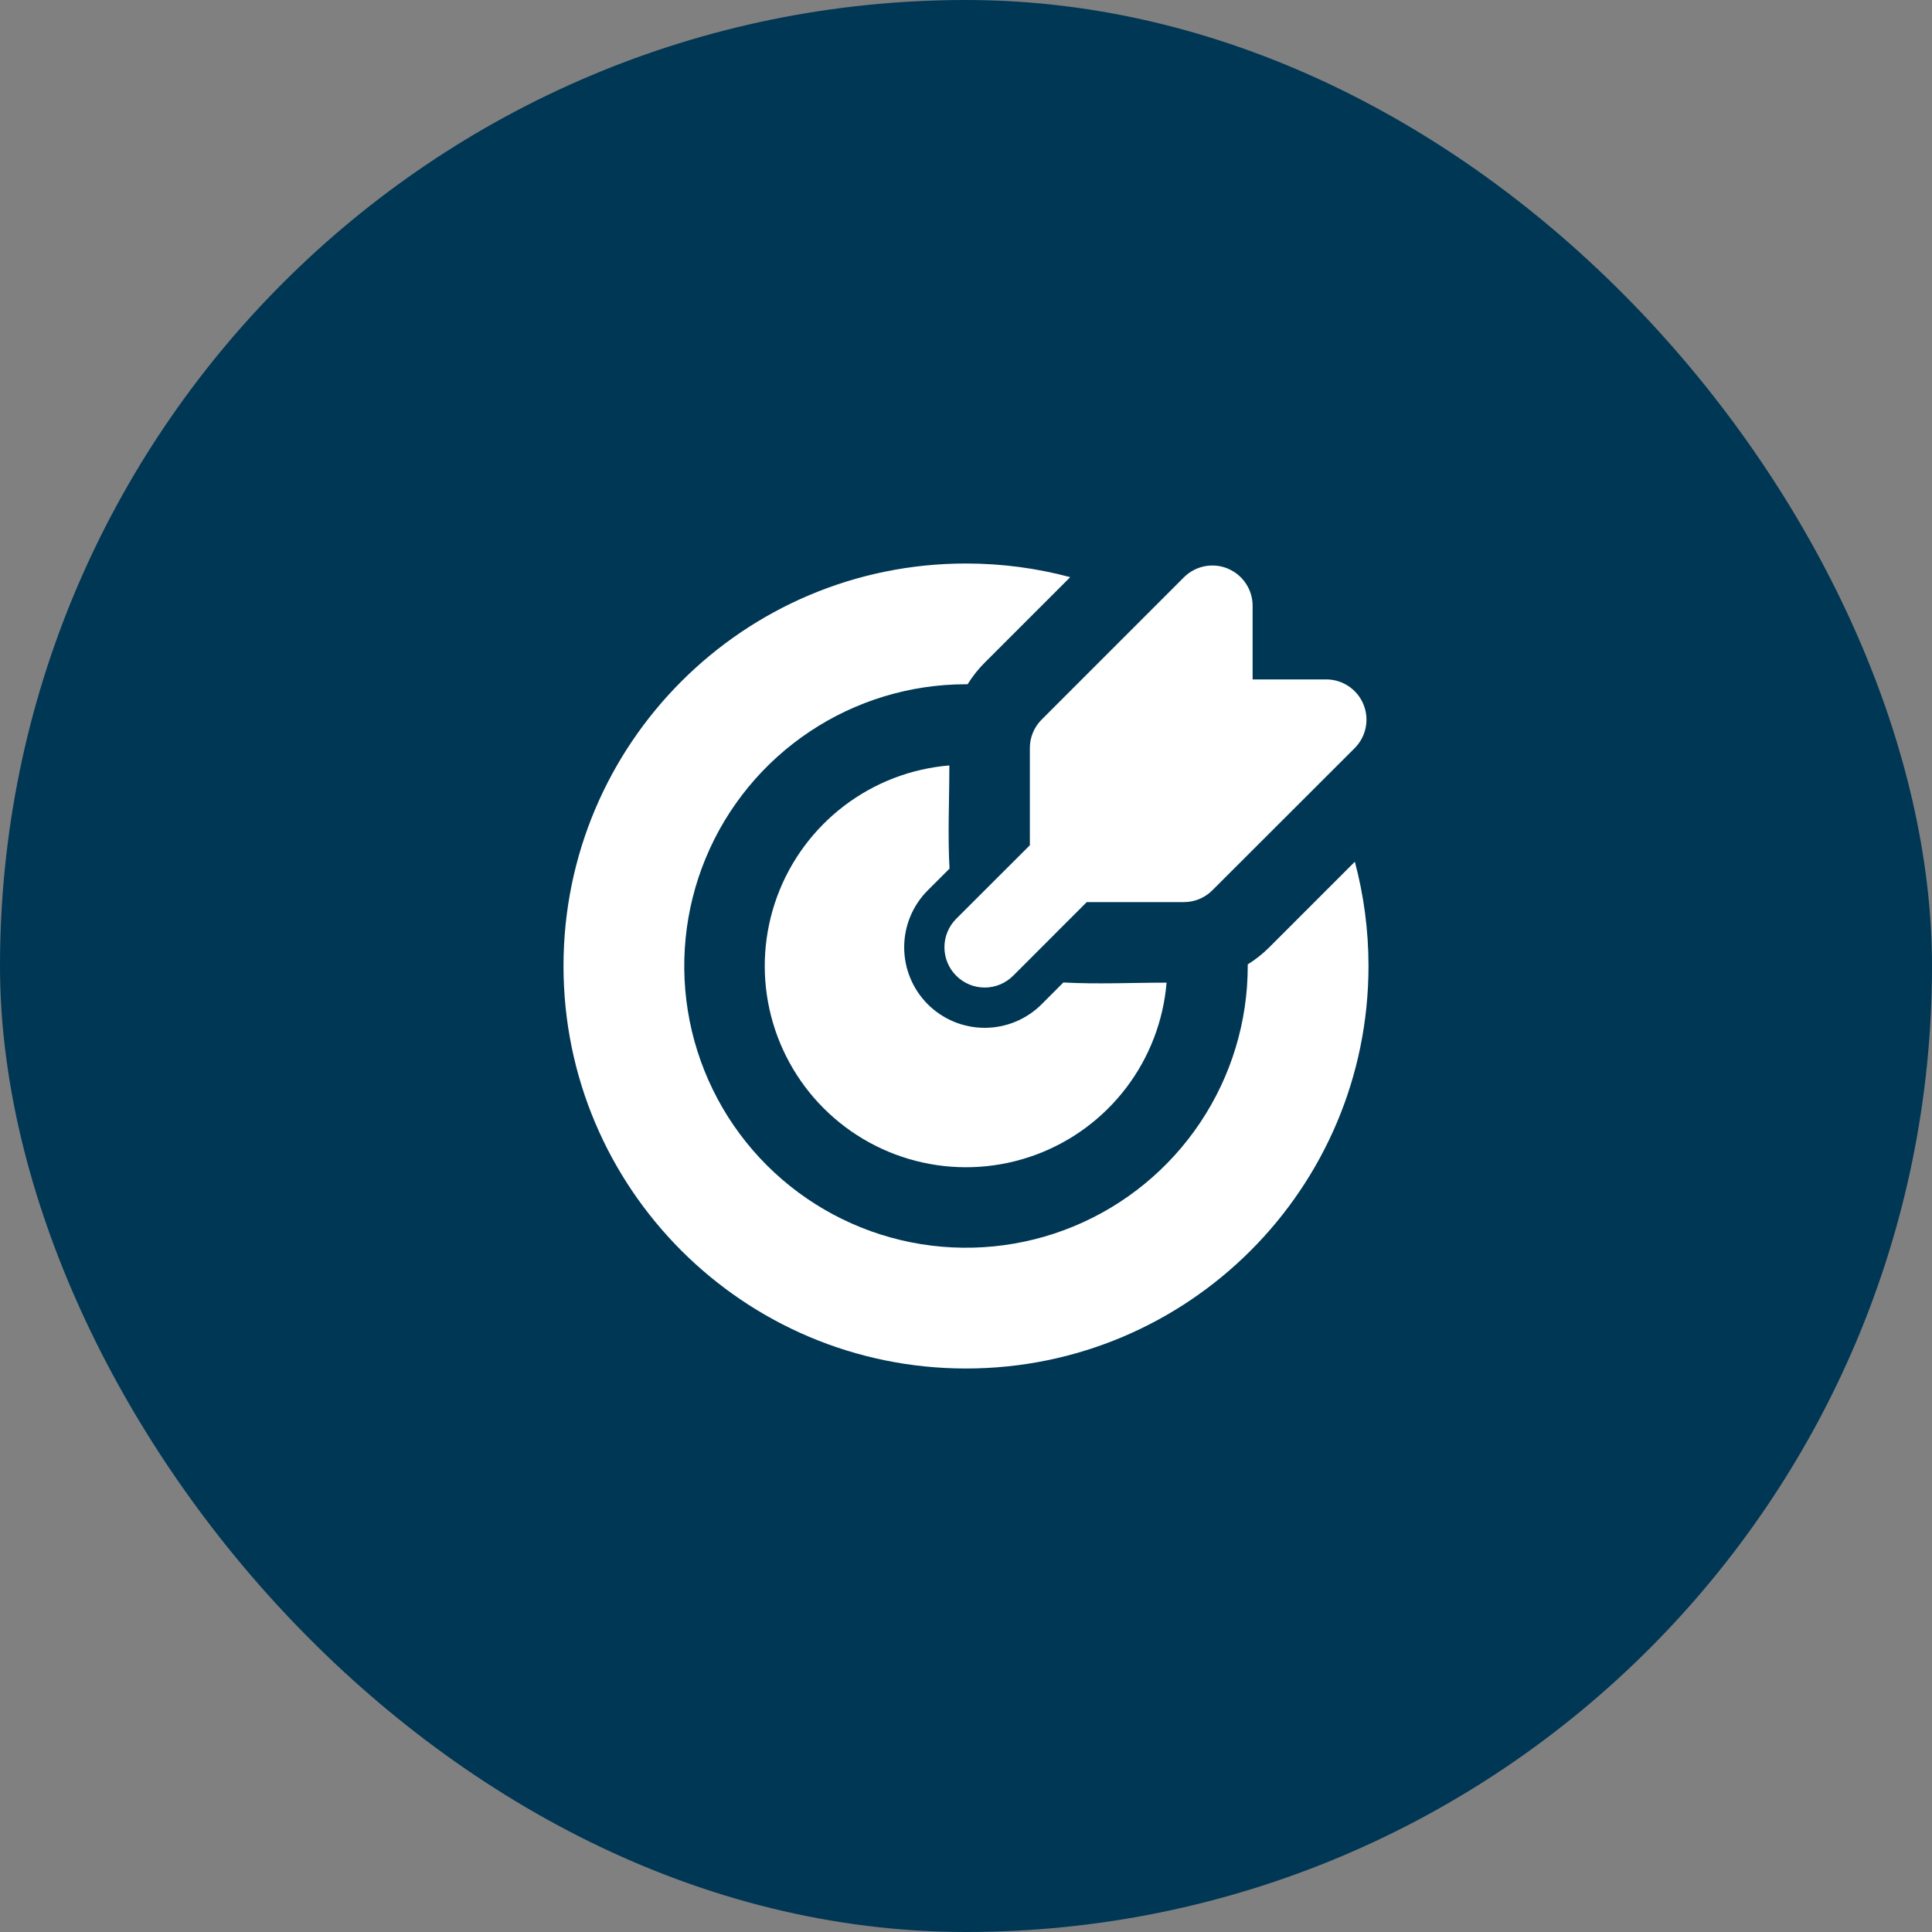 <svg width="60" height="60" viewBox="0 0 60 60" fill="none" xmlns="http://www.w3.org/2000/svg">
<rect x="0" y="0" width="60" height="60" fill="#808080" stroke="none"/>
<rect width="60" height="60" rx="30" fill="#003755"/>
<g clip-path="url(#clip0_136_440)">
<path d="M30 17.5C31.12 17.5 32.205 17.648 33.237 17.924L30.58 20.58C30.378 20.782 30.201 21.007 30.05 21.25H30C28.269 21.25 26.578 21.763 25.139 22.725C23.7 23.686 22.578 25.053 21.916 26.651C21.254 28.25 21.081 30.01 21.418 31.707C21.756 33.404 22.589 34.964 23.813 36.187C25.037 37.411 26.596 38.244 28.293 38.582C29.99 38.919 31.75 38.746 33.349 38.084C34.947 37.422 36.314 36.3 37.275 34.861C38.237 33.422 38.75 31.731 38.75 30V29.95C38.99 29.8 39.215 29.624 39.419 29.419L42.076 26.762C42.352 27.795 42.5 28.88 42.5 30C42.5 36.904 36.904 42.5 30 42.5C23.096 42.5 17.5 36.904 17.5 30C17.5 23.096 23.096 17.5 30 17.5ZM29.483 23.771C29.483 24.835 29.43 25.914 29.488 26.976L28.812 27.651C28.58 27.883 28.396 28.159 28.27 28.462C28.145 28.766 28.08 29.091 28.08 29.419C28.08 29.748 28.145 30.073 28.27 30.376C28.396 30.68 28.58 30.955 28.812 31.188C29.045 31.42 29.32 31.604 29.624 31.73C29.927 31.855 30.252 31.92 30.581 31.92C30.909 31.92 31.234 31.855 31.538 31.73C31.841 31.604 32.117 31.42 32.349 31.188L33.024 30.512C34.086 30.57 35.164 30.517 36.229 30.517C36.13 31.705 35.694 32.84 34.971 33.788C34.248 34.736 33.27 35.458 32.151 35.868C31.031 36.278 29.818 36.36 28.654 36.103C27.49 35.846 26.424 35.262 25.581 34.419C24.738 33.576 24.154 32.51 23.897 31.346C23.64 30.182 23.722 28.969 24.132 27.849C24.542 26.73 25.264 25.752 26.212 25.029C27.16 24.306 28.295 23.87 29.483 23.771ZM38.13 17.659C38.358 17.753 38.553 17.913 38.69 18.119C38.828 18.324 38.901 18.566 38.901 18.812V21.1H41.188C41.435 21.1 41.676 21.173 41.882 21.311C42.087 21.448 42.248 21.643 42.342 21.872C42.437 22.1 42.461 22.351 42.413 22.594C42.365 22.836 42.246 23.059 42.071 23.234L37.65 27.65C37.416 27.884 37.098 28.016 36.766 28.016H33.75L31.465 30.302C31.23 30.537 30.912 30.669 30.581 30.669C30.249 30.669 29.931 30.537 29.696 30.302C29.462 30.068 29.33 29.75 29.33 29.418C29.33 29.086 29.462 28.768 29.696 28.534L31.983 26.25V23.233C31.982 23.068 32.015 22.905 32.078 22.753C32.14 22.602 32.233 22.464 32.349 22.348L36.767 17.929C36.942 17.754 37.165 17.635 37.408 17.586C37.65 17.538 37.901 17.563 38.13 17.657" fill="white"/>
</g>
<defs>
<clipPath id="clip0_136_440">
<rect width="30" height="30" fill="white" transform="translate(15 15)"/>
</clipPath>
</defs>
</svg>
